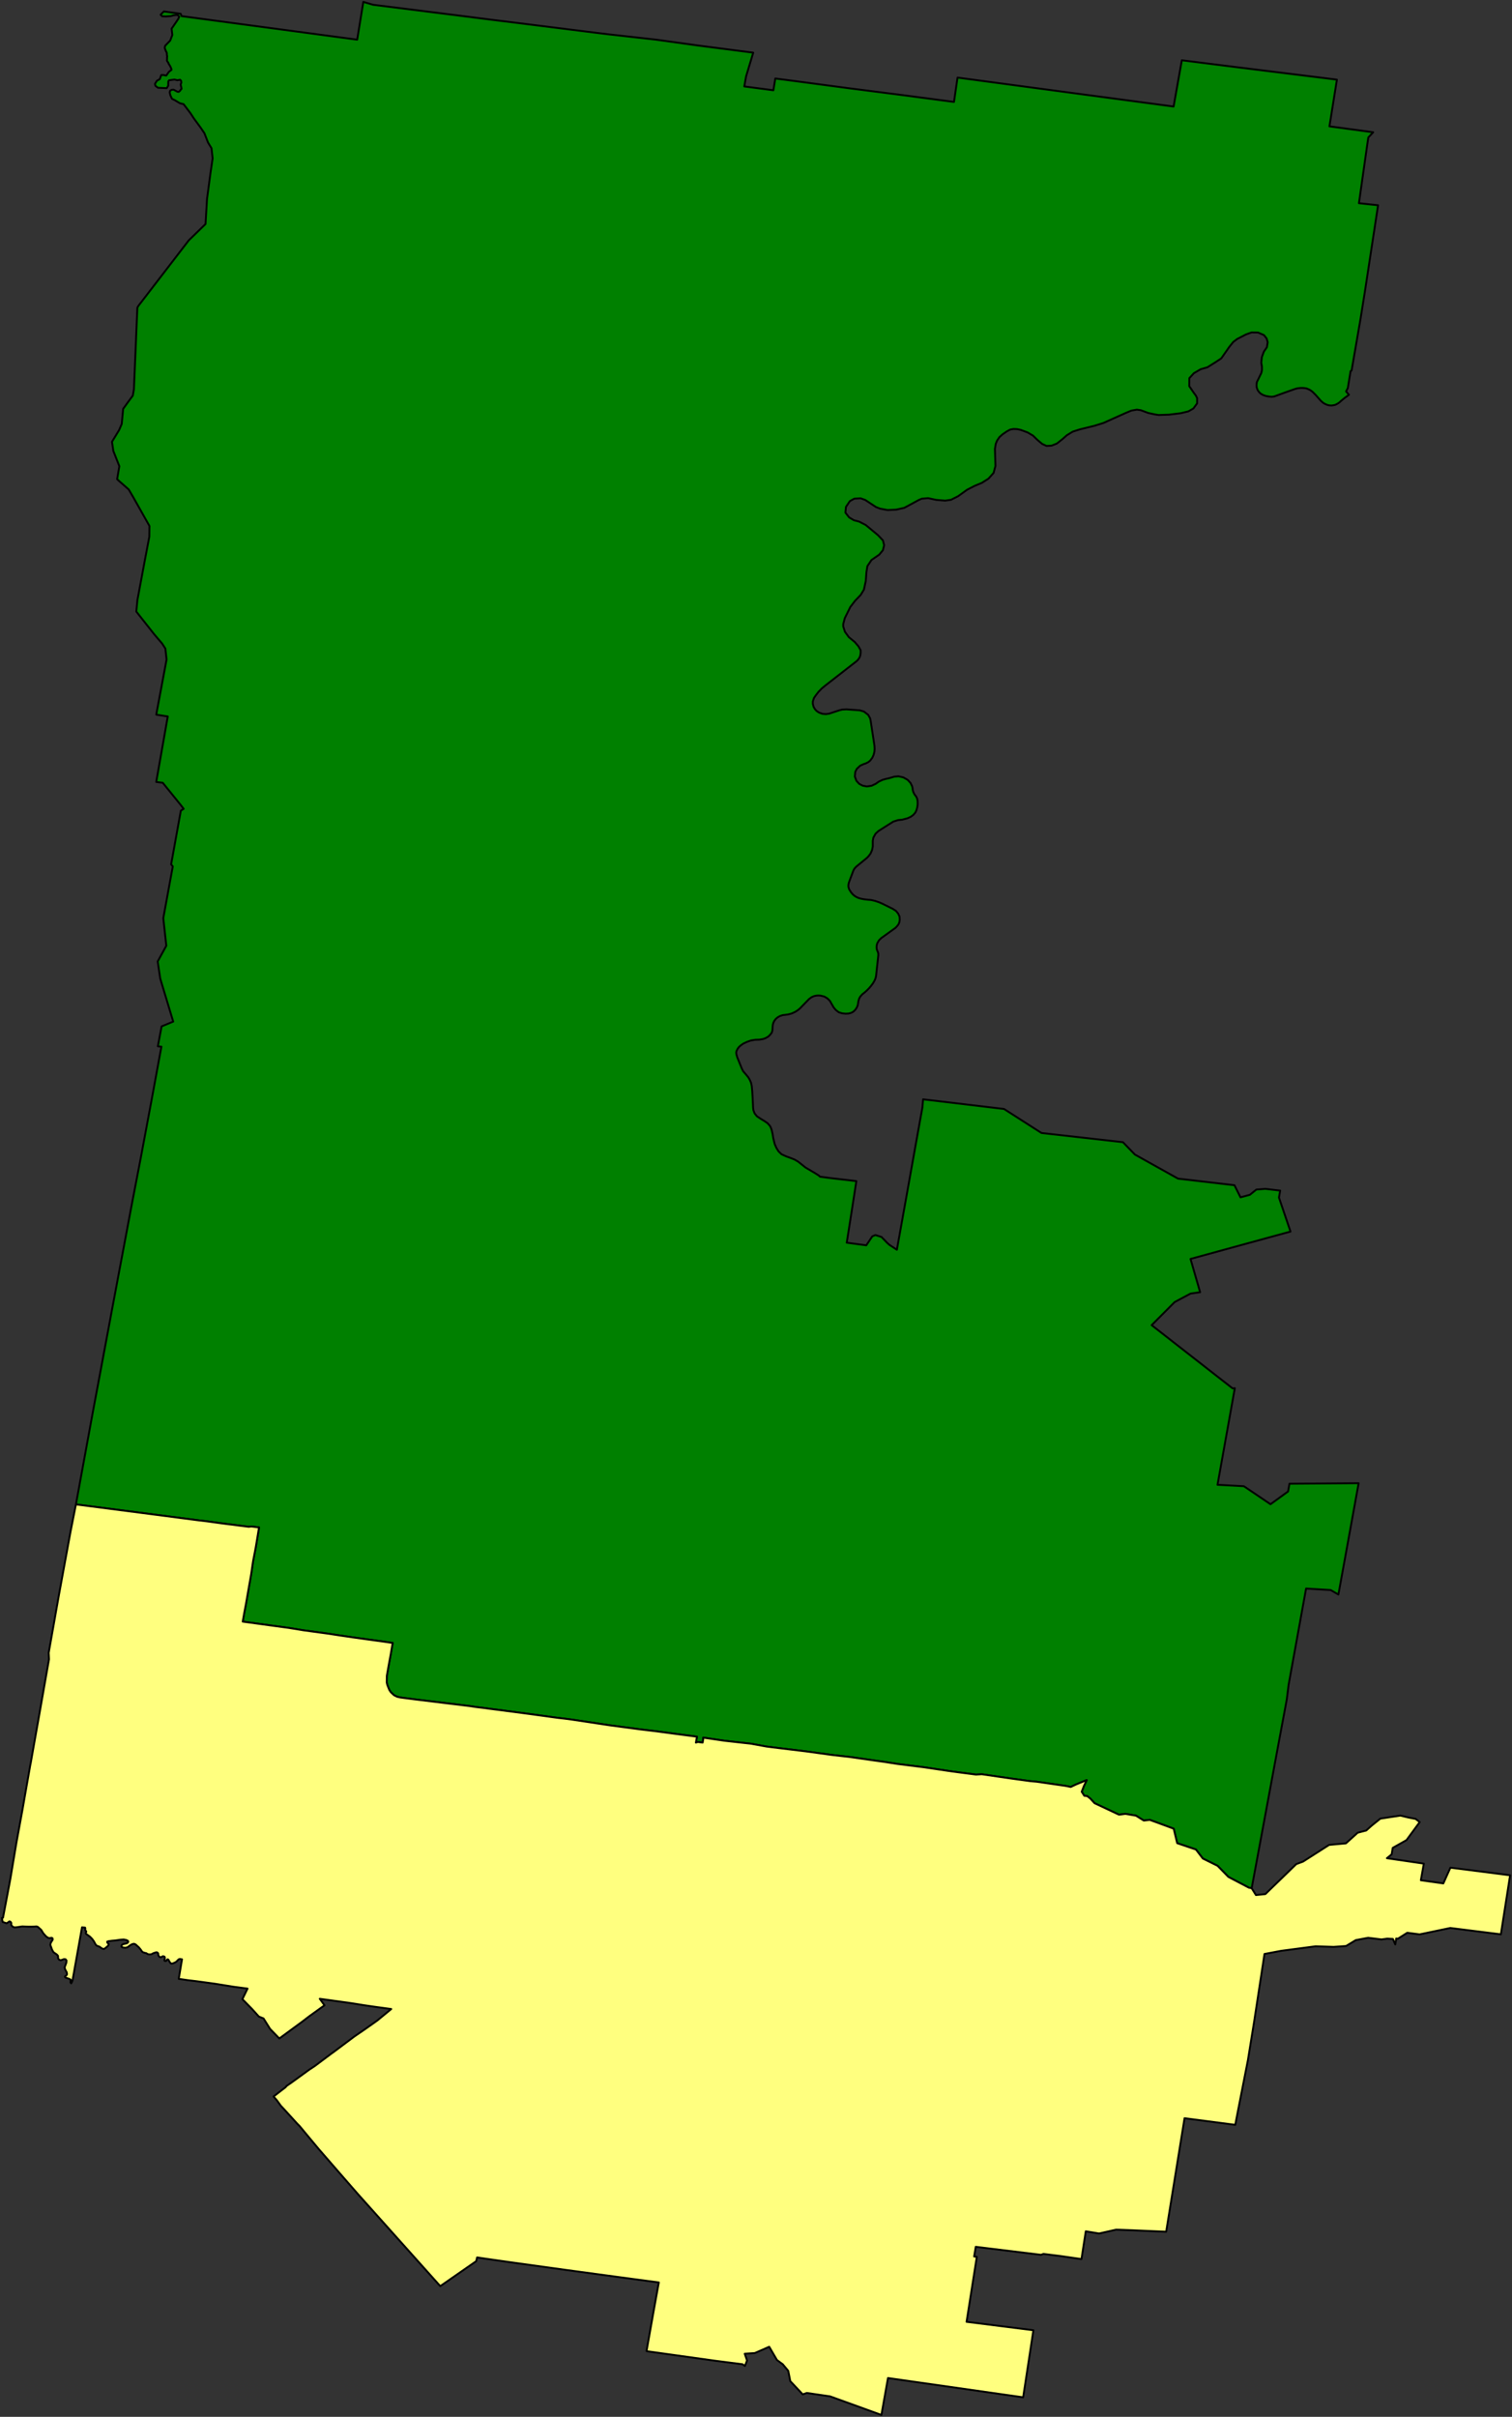 <?xml version="1.0"?>
<svg xmlns="http://www.w3.org/2000/svg" version="1.2" baseProfile="tiny" width="800" height="1278" viewBox="0 0 800 1278" stroke-linecap="round" stroke-linejoin="round">
<rect x="0" y="0" width="800" height="1278" fill="#333333" stroke="none"/>
<g id="Toowoomba">
<path d="M 662.26 998.47 660.77 998.18 649.94 992.49 644.23 986.63 636.41 982.76 632.76 978 622.85 974.65 621 966.99 608.38 962.34 605.17 962.69 601.04 960.1 595.42 959.15 592.03 959.57 579.13 953.51 576.92 951.1 575.27 949.77 573.71 949.6 572.33 947.45 573.47 944.49 574.98 941.29 569.3 943.61 566.53 944.92 563.68 944.34 548.44 942.14 545.09 941.85 535.15 940.49 519.46 938.2 516.38 938.38 504.06 936.78 497.67 935.83 488.89 934.52 474.96 932.77 467.59 931.62 462.68 930.94 454.6 929.78 450.14 929.14 440.09 927.99 426.43 926.11 411.72 924.33 405.57 923.56 397.48 922.08 383.15 920.47 372.1 918.84 372.04 919.87 371.76 921.47 369.26 921.14 368.2 921.47 368.76 918.34 357.75 916.9 348.39 915.64 347.18 915.48 338.79 914.48 335.88 914.08 329.23 913.2 325.07 912.64 322.75 912.34 302.62 909.31 298.25 908.74 297.69 908.68 295.06 908.38 291.04 907.83 289.7 907.64 280.56 906.39 272.4 905.31 269.38 904.91 267.87 904.73 266.89 904.58 258.62 903.53 255.44 903.09 251.73 902.65 248.54 902.15 238.49 900.93 220.96 898.79 219.96 898.67 211.78 897.6 210.09 897.21 208.45 896.39 206.76 894.78 205.97 893.59 204.94 891.02 204.62 889.7 204.67 886.16 205.72 880.19 206.68 875.04 207.76 868.77 201.48 867.86 199.72 867.63 195.56 867.06 186.24 865.76 179.85 864.82 173.37 863.83 160.49 862.08 152.87 860.83 142.48 859.42 139.51 859.01 129.11 857.59 128.43 857.49 128.52 856.92 129.26 852.73 130.11 848.29 131.28 841.58 132.79 832.98 132.89 832.43 133.87 825.72 135.25 818.55 135.41 817.65 137.06 807.69 133.01 807.19 131.62 807.35 126.58 806.72 123.08 806.25 120.54 805.96 116.18 805.38 109.44 804.45 105.29 803.97 82.15 800.95 40.17 795.52 49.09 746.86 53.44 723.66 58.22 698.15 59.11 693.33 61.18 682.35 62.63 674.59 65.51 659.32 67.63 648.06 69.71 636.99 74.46 612.37 80.27 581.31 85.4 553.48 83.51 553.28 85.51 542.74 91.65 540.21 84.8 517.52 83.43 508.41 88 500.1 86.4 485.52 91.42 458.17 90.55 457.07 95.67 428.7 97.17 427.69 95.66 425.71 86.11 413.92 82.66 413.49 88.77 378.86 82.67 377.89 88.14 348.75 87.5 342.97 85.79 340.31 83.74 337.92 81.58 335.38 72.12 323.39 72.71 317.29 73.74 311.77 76.65 296.18 79 283.84 79.07 278.12 70.55 263 68.09 258.81 63.06 254.4 61.97 253.37 63.15 246.54 59.98 238.48 59.25 233.62 63.02 227.42 64.41 224.18 65.16 216.2 67.92 212.37 70.27 209.2 70.85 205.88 71.81 183.57 72.11 176.08 72.69 162.67 73.18 161.8 99.88 127.09 108.75 118.47 109.53 105.21 111.41 91.19 112.51 83.74 111.9 78.37 110.1 75.44 108.17 70.47 106.14 67.48 102.55 62.58 100.81 59.91 97.13 55.08 95.25 54.61 94.27 54.05 92.43 52.93 91 52.25 90.13 50.36 89.79 48.92 89.97 48.05 90.8 47.49 91.85 47.41 93.8 48.47 94.52 48.59 95.22 48.05 95.68 47.35 96.06 46.99 95.9 45.97 95.77 45.62 95.59 44.66 95.73 44.27 95.94 43.75 95.96 43.69 95.82 42.71 95.26 42.17 94.93 42.25 93.84 42.43 92.3 42.07 89.47 42.44 89.04 43.03 89.01 45.33 88.21 46.62 83.58 46.41 82.24 45.39 82 44.34 82.88 42.9 83.18 42.6 83.84 42.26 84.54 41.86 85.34 39.68 86.43 39.66 87.56 39.91 87.97 39.97 89.33 38.02 90.74 36.92 90.71 36.56 90.57 36.21 90.19 35.28 89.78 34.54 89.29 33.82 89.08 33.22 88.33 32.12 88.41 31.01 88.36 30.59 88.42 30.3 88.45 29.94 88.45 29.67 88.31 29.02 88.3 28.67 88.26 27.94 87.98 27.36 87.86 27.21 87.53 26.31 87.41 26.09 87.3 25.73 87.16 25.37 87.38 24.19 87.62 23.96 90.06 21.44 90.66 19.86 91.18 18.5 90.79 15.15 91.61 14 92.25 13.04 93.38 11.41 94.28 10.05 94.85 8.85 94.25 8.14 93.58 7.94 93.24 7.92 91.86 8.09 90.32 8.51 87.67 8.69 86.37 8.62 85.77 8.6 85.4 8.16 84.98 7.79 85.69 7.02 86.73 6.05 95.6 7.29 96.06 8.53 164.15 17.65 188.99 20.98 192.24 1 197.38 2.52 241.58 8.08 259.53 10.38 271.19 11.81 285.75 13.63 301.5 15.61 314.38 17.22 321.81 18.13 347.07 20.97 369.87 24.14 398.53 27.85 394.72 40.52 393.81 45.71 409.2 47.73 410.21 41.51 421.63 43 449.91 46.76 476.93 50.22 504.76 53.9 506.63 41.03 620.95 56.34 625.31 31.87 653.95 35.48 707.36 42.12 703.41 66.81 726.55 69.95 723.98 72.68 723.45 76.22 719.01 107.45 729.14 108.54 722.1 154.6 719.87 168.52 715.13 195.91 714.58 196.28 713.14 205.19 712.21 206.97 713.73 208.77 711.49 210.4 710.41 211.28 709.42 212.11 708.69 212.8 707.98 213.28 707.22 213.72 706.47 214.08 705.55 214.28 704.46 214.43 703.17 214.34 702.14 214.06 701.16 213.64 700.15 213.07 698.87 211.95 696.1 208.82 694.66 207.37 693.98 206.81 693.45 206.43 692.93 206.12 692.14 205.75 691.29 205.4 690.58 205.27 689.82 205.18 688.96 205.14 688.33 205.15 687.28 205.24 686.27 205.38 685.33 205.64 679.87 207.57 674.18 209.65 672.97 209.82 671.64 209.73 669.79 209.4 668.35 208.9 667.07 208.18 666.23 207.39 665.42 206.28 664.89 204.74 664.83 203.44 665.01 202.05 667.33 197.31 667.7 195.78 667.7 193.95 667.33 191.77 667.65 188.83 668.7 185.97 670.33 183.59 670.74 180.95 670.19 179.02 668.79 177.22 665.63 175.84 662.18 175.8 659.23 176.86 654.58 179.27 652.5 180.85 650.45 183.39 646.18 189.51 642.99 191.61 638.82 194.23 635.25 195.26 631.68 197.34 629.28 199.97 629.24 204.2 631.61 207.68 632.62 209.02 633.39 210.51 633.39 213.3 631.41 216.02 628.76 217.53 624.69 218.51 618.53 219.26 613.03 219.44 611.13 219.15 607.54 218.38 603.63 216.92 601.52 216.62 598.66 217.11 595.84 218.27 583.75 223.69 579.16 225.12 571.21 227.09 567.59 228.25 564.47 230.16 562.27 232.1 559.21 234.53 556.41 235.65 553.71 235.8 551.41 234.73 548.95 232.67 546.55 230.34 543.71 228.67 540 227.3 538.14 226.91 536.23 226.84 534.5 227.16 532.72 228.11 530.49 229.64 528.81 231.13 527.58 232.94 526.87 234.63 526.41 237.34 526.69 246.42 525.7 250.08 523 253.11 519.43 255.37 517.2 256.29 515.7 256.92 511.7 258.97 506.96 262.37 503.2 264.28 500.08 264.73 495.37 264.34 491.11 263.42 487.74 263.7 486.08 264.41 478.49 268.53 474.11 269.51 469.56 269.71 465.6 268.95 463.44 268.1 457.8 264.37 455.34 263.49 451.99 263.69 449.66 264.98 447.6 268.04 447.31 271.08 449.26 273.58 451.75 275.08 454.57 275.82 458.07 277.62 464.58 283.03 467.15 285.75 467.8 288.31 467.14 290.95 465.2 293.29 461.11 296.11 458.94 299.36 458.43 302.57 458.09 307.2 457.1 311.78 455.4 314.58 452.41 317.7 449.89 320.99 446.97 326.91 446.16 329.98 446.15 331.24 447.05 334.07 449.11 336.91 452.27 339.51 454.16 341.71 455.34 343.78 455.37 345.23 455.15 346.74 454.64 347.95 453.75 349.13 453.14 349.68 436.68 362.5 434.76 364.09 433.07 365.83 431.66 367.66 430.67 369.09 430.07 370.92 430.05 372.17 430.49 373.8 431.16 374.94 432.04 375.93 433.35 376.8 435.18 377.47 436.96 377.62 438.73 377.37 440.5 376.78 444.26 375.55 445.62 375.22 447.84 375.1 454.93 375.61 457.11 376.26 459.37 378.02 460.41 379.9 460.67 381.2 462.68 394.36 462.77 396.04 462.64 397.55 462.22 399.18 461.54 400.69 460.42 402.18 459.49 402.97 458.06 403.69 457.04 404.01 455.13 404.88 453.34 406.56 452.53 408.15 452.29 410.6 453.12 412.87 454.59 414.48 456.51 415.48 458.64 415.87 461.16 415.5 463.35 414.47 464.95 413.33 466.92 412.4 468.56 411.92 470.41 411.51 473.19 410.69 475.43 410.51 478.02 411.11 480.25 412.38 481.76 414.02 482.57 415.69 482.83 416.72 482.91 417.65 483.26 418.89 483.9 420.12 484.75 421.2 485.29 422.38 485.51 423.7 485.53 425.34 485.35 426.75 484.91 428.39 484.34 429.63 483.22 430.94 481.86 431.92 480.19 432.69 477.35 433.44 475.16 433.66 472.64 434.45 464.78 439.44 463.25 440.85 462.1 442.92 461.78 444.59 461.78 447.65 461.42 449.47 460.56 451.41 459.5 452.8 458.98 453.36 458.56 453.75 453.1 458.23 452.76 458.58 452.11 459.29 451.73 459.93 451.42 460.6 449.13 466.72 448.89 467.87 448.88 468.9 449.28 470.25 450.24 471.77 451.2 472.92 452.13 473.72 453.08 474.31 454.25 474.85 455.55 475.21 457.05 475.51 458.87 475.73 460.95 475.9 462.97 476.38 465.2 477.14 466.98 477.93 472.37 480.59 474.11 481.73 475.25 483.15 475.94 484.64 476.04 486.46 475.84 487.72 475.34 488.89 474.35 490.09 473.75 490.67 466.26 496.06 465.12 497.17 464.2 498.68 463.89 499.77 463.79 500.59 463.83 501.61 464.12 502.62 464.52 503.54 464.7 504.31 464.7 505.23 463.53 515.99 463.25 517.25 462.7 518.57 461.84 520.02 460.89 521.29 459.84 522.55 458.57 523.83 457.39 524.88 456.31 525.72 455.25 526.88 454.61 527.97 454.2 529.27 454 530.64 453.79 531.71 453.38 532.65 452.89 533.47 452.32 534.2 451.34 535.07 450.33 535.59 449 535.95 447.36 536.03 445.66 535.85 443.79 535.28 442.25 534.1 441.1 532.73 439.92 530.71 439.09 529.24 437.73 527.9 436.1 526.95 434.02 526.45 432.89 526.4 431.86 526.48 430.73 526.73 429.42 527.29 428.06 528.29 423.27 533.23 422.21 534.12 420.7 535.09 418.86 535.93 417.09 536.41 415.25 536.67 414.2 536.77 412.72 537.24 411.46 537.95 410.47 538.8 409.66 539.84 409.17 540.91 408.91 541.86 408.83 542.54 408.68 544.88 408.32 546.07 407.46 547.19 406.51 548.12 404.95 549.01 403.66 549.45 401.79 549.76 399.64 549.82 397.4 550.18 395.25 550.92 393.25 551.86 391.87 552.84 390.98 553.65 390.32 554.52 389.75 555.64 389.55 556.33 389.54 556.9 389.65 557.58 390.1 559.15 392.54 565.15 393.24 566.5 394.61 568.08 395.9 569.63 396.64 570.88 397.35 572.46 397.75 574.23 398 576.87 398.2 580.04 398.46 585.73 398.61 587.03 399.26 588.73 400.45 590.24 402.32 591.5 404.56 592.86 406.15 593.97 407.39 595.39 407.89 596.39 408.2 597.2 408.77 599.61 409.15 601.94 409.9 604.98 410.82 607.04 411.92 608.83 413.51 610.36 415.87 611.44 418.56 612.42 420.47 613.19 422.29 614.26 424.13 615.72 426.21 617.38 430.98 620.19 433.18 621.57 433.85 622.21 439.26 622.94 453.1 624.56 451.02 637.96 448.01 657.12 458.34 658.51 459.12 657.36 461.52 653.78 463.15 653.08 466.4 654.1 469.33 657.14 469.94 657.69 470.56 658.25 474.54 660.85 485.43 600.09 488.05 585.61 488.41 581.31 531.22 586.41 551.05 599.11 594.15 603.98 600.47 610.51 623.29 623.24 633.79 624.47 653.15 626.74 656.35 633.13 661.3 631.79 664.75 629.02 669.47 628.65 677.34 629.57 676.7 633.26 682.8 651.24 629.9 665.71 634.98 683.31 629.92 684.03 621.5 688.53 609.34 700.73 652.15 734.15 653.34 734.07 644.18 785.13 658.13 785.89 672.22 795.42 681.52 788.67 682.26 784.57 718.86 784.3 708.15 843.17 704.04 840.79 691.05 840.01 681.8 890.9 681 897.27 680.85 898.49 680.53 900.28 677.03 919.02 662.26 998.47 Z" fill="green" stroke="#000000"/>
<path d="M 662.26 998.47 664.51 1002.08 669.51 1001.57 685.87 985.71 689.41 984.4 703.26 975.55 712.12 974.75 718.36 969.11 722.87 967.95 725.81 965.32 730.35 961.67 740.93 960.06 745.14 961.07 748.7 961.77 748.85 961.71 750.01 962.61 751.17 963.5 744.17 973.03 736.9 977.13 736.33 980.55 733.81 982.6 753.35 985.46 751.78 994.26 763.67 995.93 767.41 987.6 799 991.62 794.11 1022.85 767.35 1019.49 751.11 1022.88 744.58 1022.02 739.61 1025.18 738.75 1025.06 738.23 1028.19 736.97 1025.29 733.94 1025.14 730.95 1025.55 723.88 1024.68 717.35 1025.91 712.21 1029.03 705.59 1029.49 696.08 1029.18 677.82 1031.58 669.04 1033.24 663.55 1069.1 660.27 1089.38 654.26 1120.03 653.58 1123.59 638.41 1121.61 626.75 1120.09 617.02 1180.11 600.77 1179.41 590.51 1179.02 581.52 1181.05 574.48 1179.89 572.21 1194.58 560.95 1192.95 552.09 1191.85 550.79 1192.32 516.27 1188.09 515.43 1193.21 516.83 1193.4 516.27 1196.96 511.41 1227.75 546.77 1232.2 541.35 1267.67 469.83 1257.48 466.35 1277 439.21 1267.17 426.89 1265.37 425.79 1265.75 424.73 1266.12 418.14 1259.12 417.06 1253.67 414.16 1250.2 411.1 1247.96 407 1240.94 399.35 1244.28 394.04 1244.63 395.27 1248.2 394.15 1251.09 392.88 1250.2 378.09 1248.3 342.69 1243.36 342.07 1243.22 344.3 1230.73 345.82 1222.17 348.58 1206.93 334.36 1205.03 321.72 1203.33 299.7 1200.35 280.38 1197.67 269.92 1196.23 256.83 1194.36 252.44 1193.7 251.94 1195.7 232.95 1208.88 223.74 1198.59 189.28 1160.09 181.48 1151.15 168.64 1136.38 158.52 1124.23 157.32 1123.03 151.06 1116.15 148.56 1113.46 146.54 1110.67 144.75 1108.6 148.06 1106.04 151.06 1103.73 151.66 1103.02 154.45 1101.08 163.58 1094.46 166.53 1092.52 175.6 1085.73 176.5 1085.1 187.68 1076.74 191.98 1073.81 194.19 1072.28 199.66 1068.4 207.01 1062.35 198.49 1061.19 192.76 1060.36 188.53 1059.68 186.03 1059.28 169.2 1056.94 171.68 1060.39 163.7 1066.12 160.08 1068.9 147.8 1077.92 142.89 1072.85 139.43 1067.32 136.96 1066.33 133.4 1062.38 128.26 1057.13 130.97 1051.54 123.7 1050.59 113.71 1048.98 103.64 1047.61 99.75 1047.16 94.57 1046.41 96.3 1036.06 95.98 1036.03 95.47 1035.92 95.09 1035.87 94.45 1036.14 94.01 1036.61 93.38 1037.25 92.82 1037.63 91.52 1038.21 90.86 1038.33 90.38 1038.22 89.85 1037.6 89.29 1036.62 89.03 1036.19 88.69 1036.06 88.43 1036.18 88.08 1036.71 87.84 1036.94 87.46 1036.99 87.08 1036.83 86.97 1036.56 87.15 1035.96 87.23 1035.37 87.22 1035.01 86.97 1034.62 86.31 1034.44 85.97 1034.51 85.48 1034.83 84.96 1034.97 84.48 1034.83 83.97 1034.33 83.77 1033.71 83.69 1032.92 83.35 1032.56 82.93 1032.34 82.37 1032.43 81.66 1032.67 81.03 1032.88 80.58 1033.16 79.94 1033.44 78.82 1033.47 78.02 1033.25 77.39 1032.81 76.66 1032.67 75.87 1032.41 75.43 1032.23 75.15 1031.94 74.41 1030.87 73.38 1029.65 72.59 1028.97 71.83 1028.25 70.92 1027.85 70.29 1027.96 69.65 1028.2 68.95 1028.61 67.34 1029.78 67.12 1029.78 66.2 1029.98 64.85 1029.76 64.29 1029.43 64.29 1028.79 64.53 1028.4 65.26 1028.02 66.9 1027.64 67.39 1027.43 67.87 1026.83 67.76 1026.37 66.92 1025.89 65.48 1025.59 63.81 1025.69 61.01 1026.09 59.29 1026.23 57.36 1026.49 56.72 1026.74 56.76 1027.2 57.55 1028.03 57.26 1028.85 55.69 1030.18 54.92 1030.64 54 1030.35 52.61 1029.38 51.22 1028.87 50.63 1028.29 49.69 1026.58 48.78 1025.29 47.63 1024.11 45.49 1022.56 45.33 1022.09 45.66 1021.52 45.51 1021.09 45.07 1020.63 45.12 1019.6 45.01 1019.28 44.08 1019.22 43.4 1019.14 38.37 1047.23 38.1 1047.99 37.66 1048.78 37.26 1048.2 37.41 1047.17 37.37 1046.83 36.59 1046.4 34.72 1045.75 34.35 1045.37 34.49 1044.99 35.14 1044.55 35.46 1043.92 35.29 1042.91 34.5 1041.47 34.17 1040.37 35.12 1037.78 35.18 1036.65 34.67 1036.02 33.87 1035.94 32.21 1036.55 31.35 1036.35 30.77 1035.61 30.69 1034.21 30.06 1033.52 28.29 1032.31 27.55 1030.99 26.61 1028.41 26.85 1027.36 27.89 1025.67 27.79 1024.93 27.23 1024.66 26.52 1024.84 25.53 1024.75 24.41 1023.97 22.93 1022.34 21.79 1020.49 19.99 1018.89 19.3 1018.67 17.45 1018.79 15.04 1018.81 11.78 1018.67 8.89 1019.1 7.67 1019.2 6.67 1018.79 5.96 1017.95 5.97 1016.82 5.52 1016.16 4.96 1016.01 4.28 1016.54 3.49 1017.02 1.4 1016.32 1 1014.21 1.59 1014.06 3.7 1002.96 5.48 993.51 8.71 974.27 11.85 957.18 13 950.57 13.52 947.6 16.03 933.32 16.27 932.16 18.43 919.93 20.75 906.85 21.48 902.7 22.91 894.57 24.95 882.96 25.93 877.41 25.81 874.87 25.75 874.07 28.61 857.94 29.48 852.99 29.73 851.57 31.19 843.34 33.33 831.65 37.27 810.19 40.17 795.52 82.15 800.95 105.29 803.97 109.44 804.45 116.18 805.38 120.54 805.96 123.08 806.25 126.58 806.72 131.62 807.35 133.01 807.19 137.06 807.69 135.41 817.65 135.25 818.55 133.87 825.72 132.89 832.43 132.79 832.98 131.28 841.58 130.11 848.29 129.26 852.73 128.52 856.92 128.43 857.49 129.11 857.59 139.51 859.01 142.48 859.42 152.87 860.83 160.49 862.08 173.37 863.83 179.85 864.82 186.24 865.76 195.56 867.06 199.72 867.63 201.48 867.86 207.76 868.77 206.68 875.04 205.72 880.19 204.67 886.16 204.62 889.7 204.94 891.02 205.97 893.59 206.76 894.78 208.45 896.39 210.09 897.21 211.78 897.6 219.96 898.67 220.96 898.79 238.49 900.93 248.54 902.15 251.73 902.65 255.44 903.09 258.62 903.53 266.89 904.58 267.87 904.73 269.38 904.91 272.4 905.31 280.56 906.39 289.7 907.64 291.04 907.83 295.06 908.38 297.69 908.68 298.25 908.74 302.62 909.31 322.75 912.34 325.07 912.64 329.23 913.2 335.88 914.08 338.79 914.48 347.18 915.48 348.39 915.64 357.75 916.9 368.76 918.34 368.2 921.47 369.26 921.14 371.76 921.47 372.04 919.87 372.1 918.84 383.15 920.47 397.48 922.08 405.57 923.56 411.72 924.33 426.43 926.11 440.09 927.99 450.14 929.14 454.6 929.78 462.68 930.94 467.59 931.62 474.96 932.77 488.89 934.52 497.67 935.83 504.06 936.78 516.38 938.38 519.46 938.2 535.15 940.49 545.09 941.85 548.44 942.14 563.68 944.34 566.53 944.92 569.3 943.61 574.98 941.29 573.47 944.49 572.33 947.45 573.71 949.6 575.27 949.77 576.92 951.1 579.13 953.51 592.03 959.57 595.42 959.15 601.04 960.1 605.17 962.69 608.38 962.34 621 966.99 622.85 974.65 632.76 978 636.41 982.76 644.23 986.63 649.94 992.49 660.77 998.18 662.26 998.47 Z" fill="#ffff7f" stroke="#000000"/>
</g>
</svg>